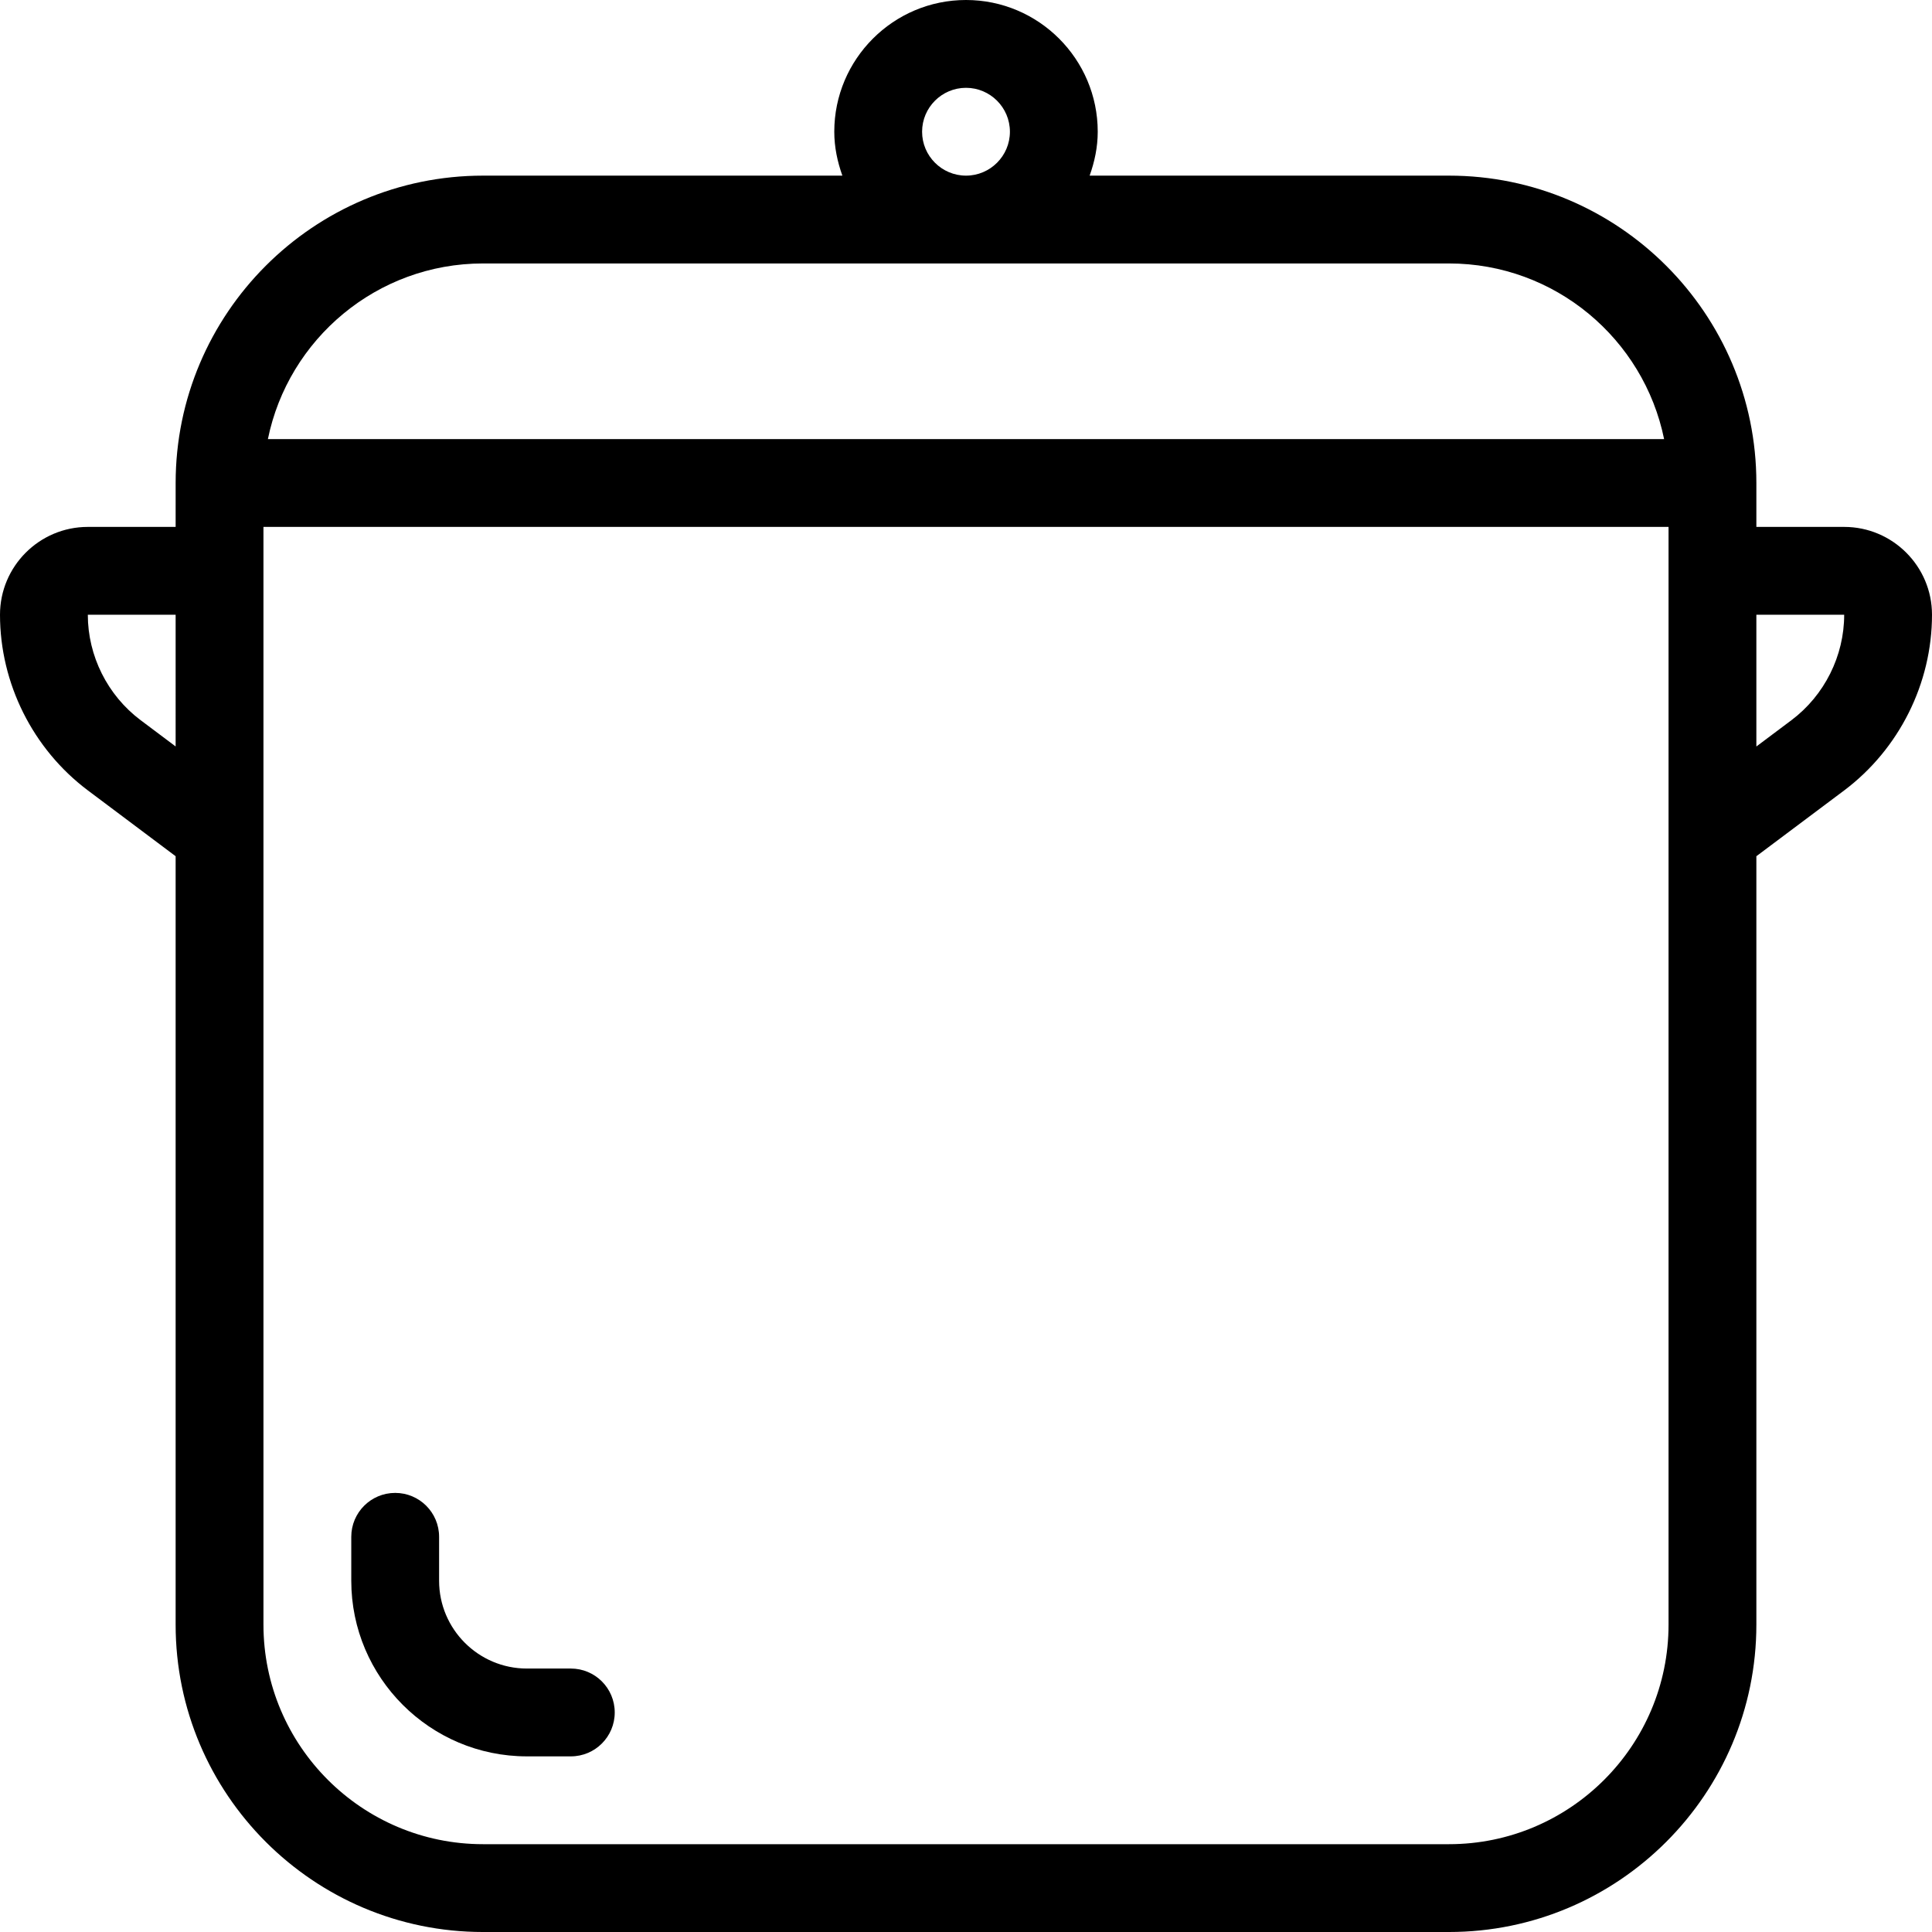 <?xml version="1.0" encoding="iso-8859-1"?>
<!-- Generator: Adobe Illustrator 19.0.0, SVG Export Plug-In . SVG Version: 6.00 Build 0)  -->
<svg xmlns="http://www.w3.org/2000/svg" xmlns:xlink="http://www.w3.org/1999/xlink" version="1.1" id="Layer_1" x="0px" y="0px" viewBox="0 0 469.333 469.333" style="enable-background:new 0 0 469.333 469.333;" xml:space="preserve">
<g>
	<g>
		<g>
			<path d="M128,426.667h10.667c5.896,0,10.667-4.771,10.667-10.667c0-5.896-4.771-10.667-10.667-10.667H128     c-11.771,0-21.333-9.573-21.333-21.333v-10.667c0-5.896-4.771-10.667-10.667-10.667c-5.896,0-10.667,4.771-10.667,10.667V384     C85.333,407.531,104.479,426.667,128,426.667z"/>
			<path d="M448,128h-21.333v-10.667c0-41.167-33.5-74.667-74.667-74.667h-87.298c1.195-3.353,1.965-6.909,1.965-10.667     c0-17.646-14.354-32-32-32s-32,14.354-32,32c0,3.758,0.77,7.314,1.965,10.667h-87.298c-41.167,0-74.667,33.5-74.667,74.667V128     H21.333C9.562,128,0,137.573,0,149.333C0,166.01,7.979,181.969,21.333,192l21.333,15.996v186.671     c0,41.167,33.5,74.667,74.667,74.667H352c41.167,0,74.667-33.5,74.667-74.667V207.999L448.021,192     c13.333-10.031,21.313-25.99,21.313-42.667C469.333,137.573,459.771,128,448,128z M42.667,181.332l-8.521-6.395     c-8.021-6.021-12.812-15.594-12.812-25.604h21.333V181.332z M234.667,21.333c5.875,0,10.667,4.781,10.667,10.667     c0,5.885-4.792,10.667-10.667,10.667S224,37.885,224,32C224,26.115,228.792,21.333,234.667,21.333z M117.333,64H352     c25.763,0,47.299,18.353,52.255,42.667H65.078C70.034,82.353,91.57,64,117.333,64z M405.333,394.667     C405.333,424.073,381.417,448,352,448H117.333C87.917,448,64,424.073,64,394.667V128h341.333V394.667z M435.208,174.937     l-8.542,6.405v-32.009H448C448,159.344,443.208,168.917,435.208,174.937z"/>
		</g>
	</g>
</g>
<g>
</g>
<g>
</g>
<g>
</g>
<g>
</g>
<g>
</g>
<g>
</g>
<g>
</g>
<g>
</g>
<g>
</g>
<g>
</g>
<g>
</g>
<g>
</g>
<g>
</g>
<g>
</g>
<g>
</g>
</svg>
